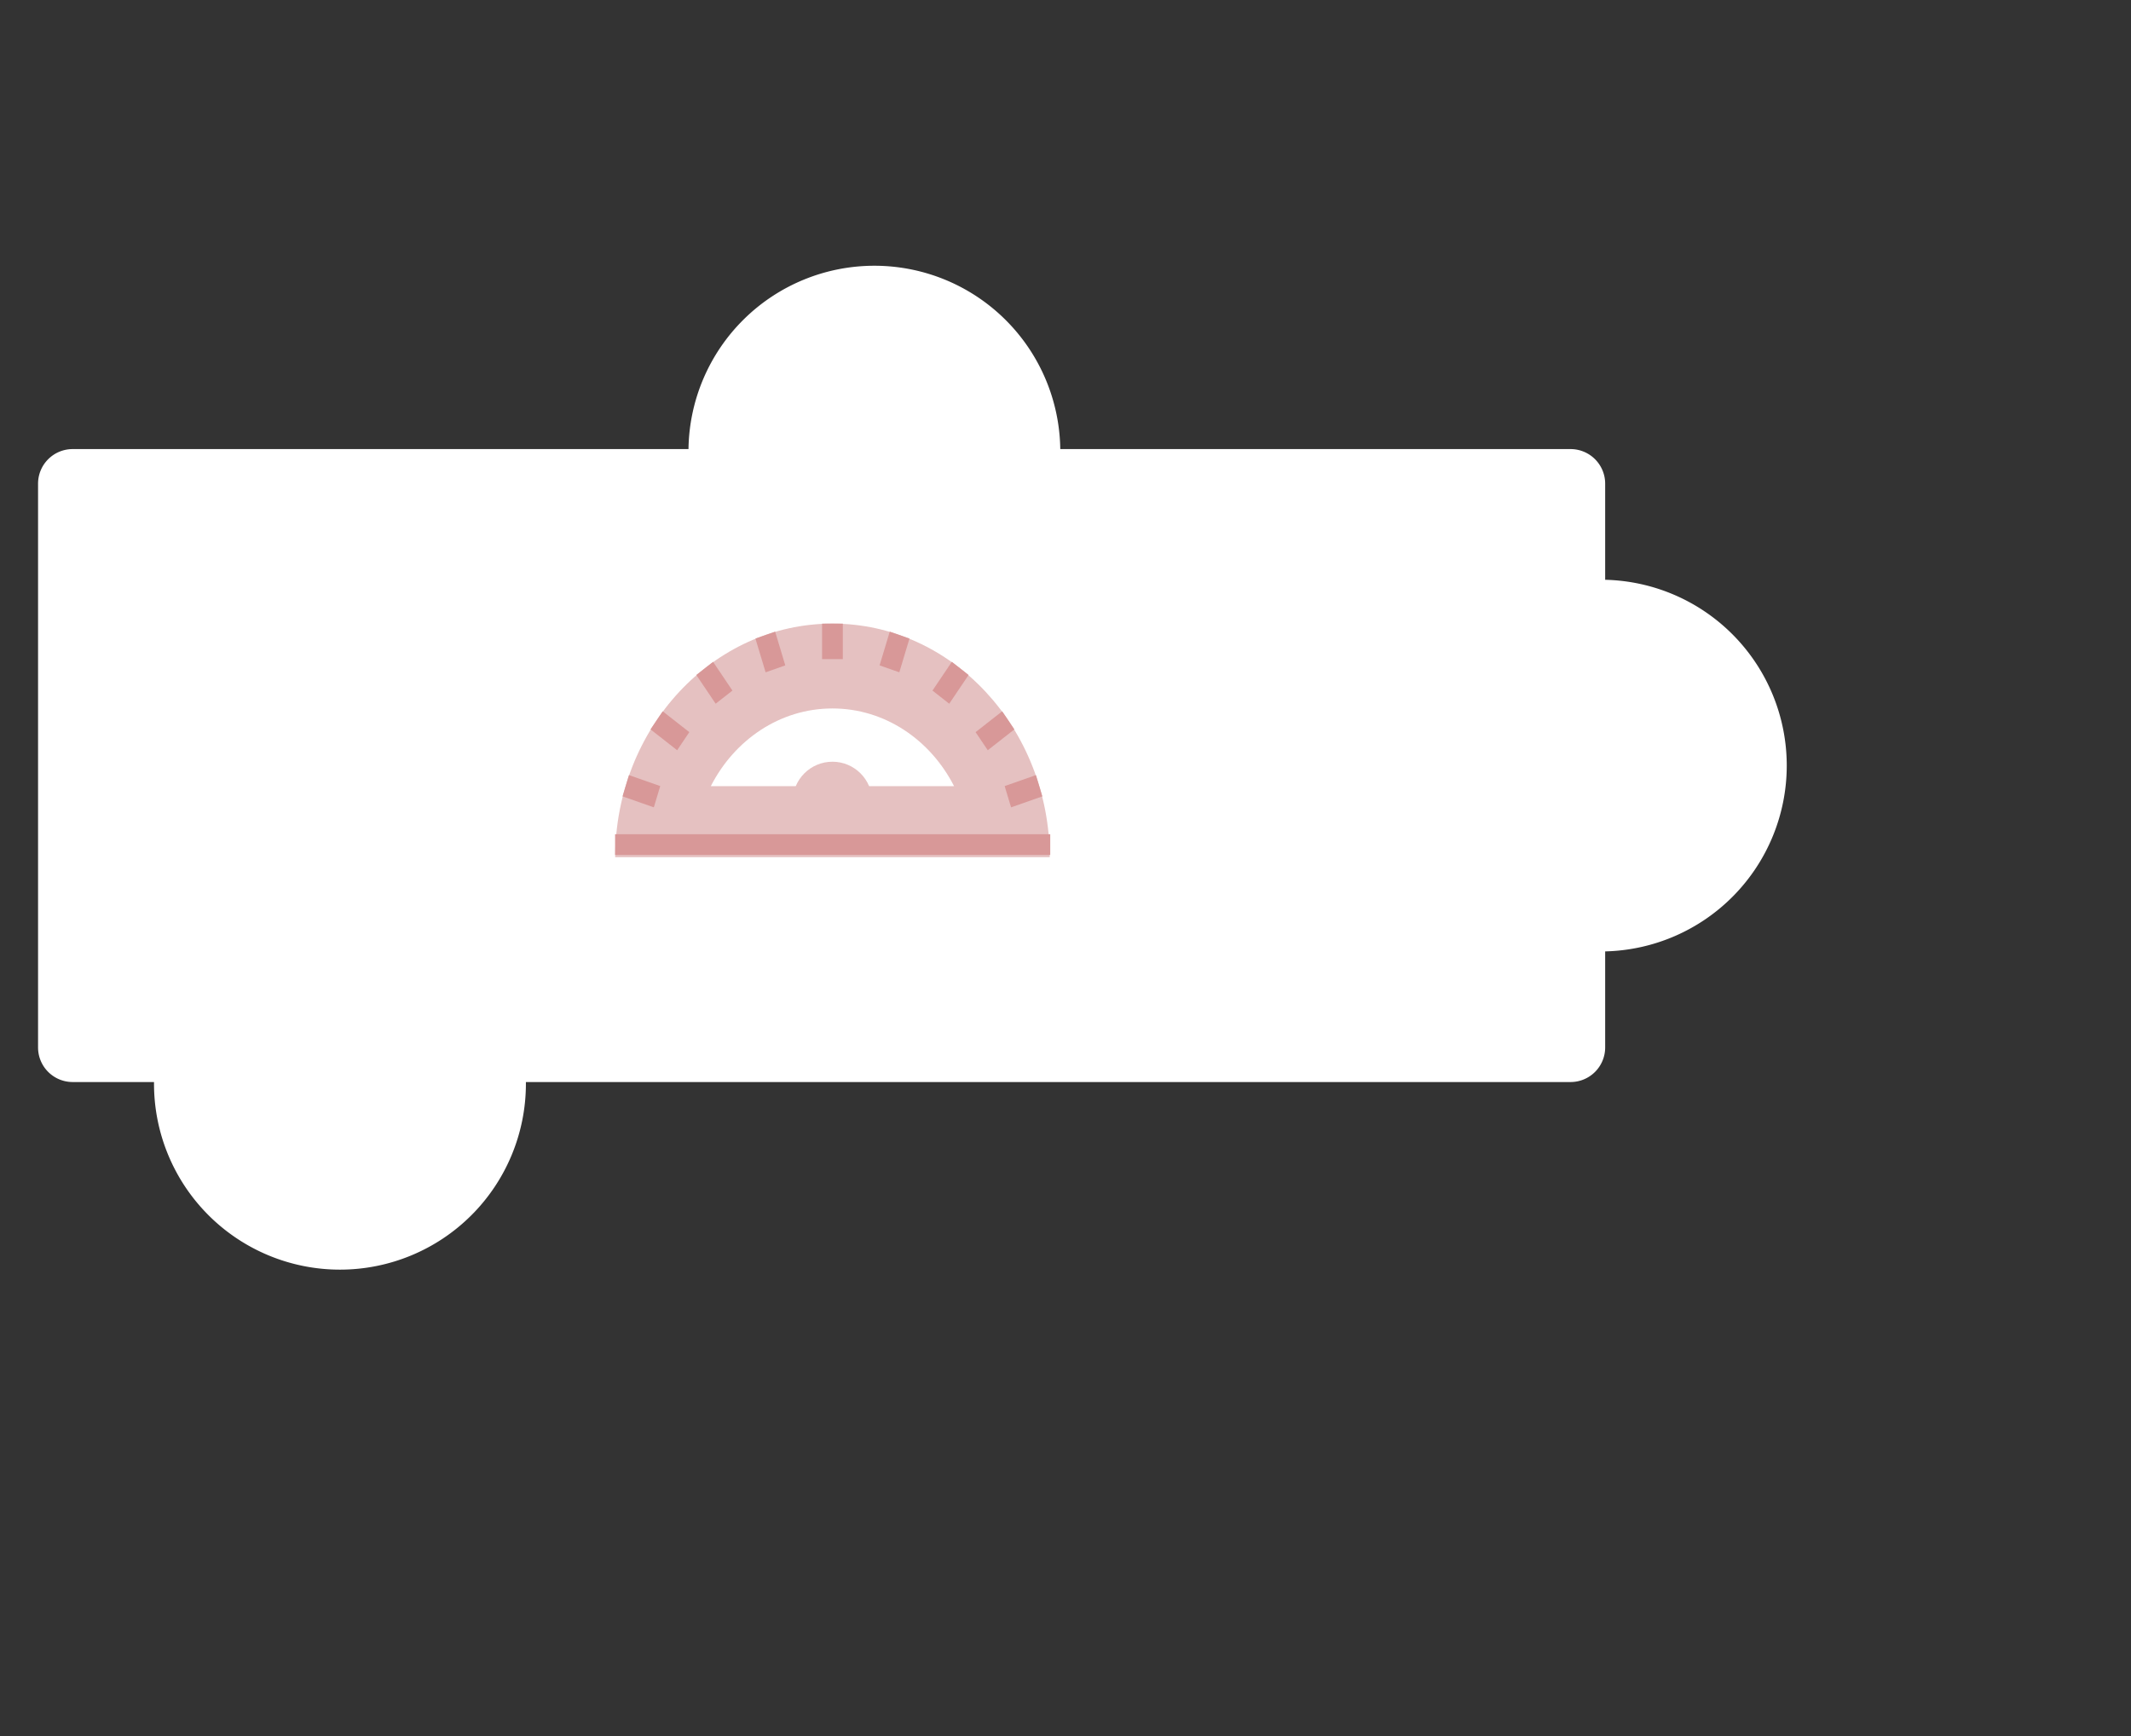 <svg xmlns="http://www.w3.org/2000/svg" viewBox="0 0 616 502"><rect x="0" y="0" width="616" height="502" fill="#333333" stroke="none"/><defs><style>.cls-1{fill:none;}.cls-2{fill:#fff;}.cls-3{fill:#e5c1c1;}.cls-4{fill:#d89898;}</style></defs><title>CurriculumBottomLeft</title><g id="Layer_2" data-name="Layer 2"><g id="Layer_1-2" data-name="Layer 1"><rect class="cls-1" width="616" height="502"/><path class="cls-2" d="M516.49,221.35A53.74,53.74,0,0,0,464,167.63V139.84a10,10,0,0,0-10-10H306.49a53.74,53.74,0,0,0-107.47,0H21a10,10,0,0,0-10,10v163a10,10,0,0,0,10,10H44.52c0,.16,0,.32,0,.49a53.75,53.75,0,0,0,107.5,0c0-.17,0-.33,0-.49H454a10,10,0,0,0,10-10V275.07A53.75,53.75,0,0,0,516.49,221.35Z"/><path class="cls-3" d="M240.63,180.3c-34.6,0-62.65,30.2-62.81,67.53H303.45C303.29,210.5,275.23,180.3,240.63,180.3Zm-35.16,47c6.82-13.39,20-22.47,35.16-22.47s28.34,9.08,35.16,22.47Z"/><circle class="cls-3" cx="240.63" cy="231.71" r="11.48"/><polygon class="cls-4" points="274.39 203.46 269.55 199.66 275.14 191.35 279.99 195.15 274.39 203.46"/><polygon class="cls-4" points="292.27 233.42 290.41 227.27 299.46 224.1 301.31 230.25 292.27 233.42"/><polygon class="cls-4" points="189 233.42 179.95 230.25 181.81 224.1 190.85 227.27 189 233.42"/><polygon class="cls-4" points="206.87 203.46 201.28 195.15 206.13 191.35 211.72 199.66 206.87 203.46"/><rect class="cls-4" x="237.64" y="180.3" width="5.99" height="10.27"/><polygon class="cls-4" points="259.96 194.38 254.26 192.38 257.2 182.62 262.9 184.62 259.96 194.38"/><polygon class="cls-4" points="285.53 216.91 282.01 211.68 289.7 205.65 293.22 210.88 285.53 216.91"/><polygon class="cls-4" points="195.74 216.91 188.04 210.88 191.56 205.65 199.26 211.68 195.74 216.91"/><polygon class="cls-4" points="221.31 194.38 218.37 184.62 224.07 182.62 227 192.38 221.31 194.38"/><rect class="cls-4" x="177.8" y="241.19" width="125.79" height="5.99"/></g></g></svg>